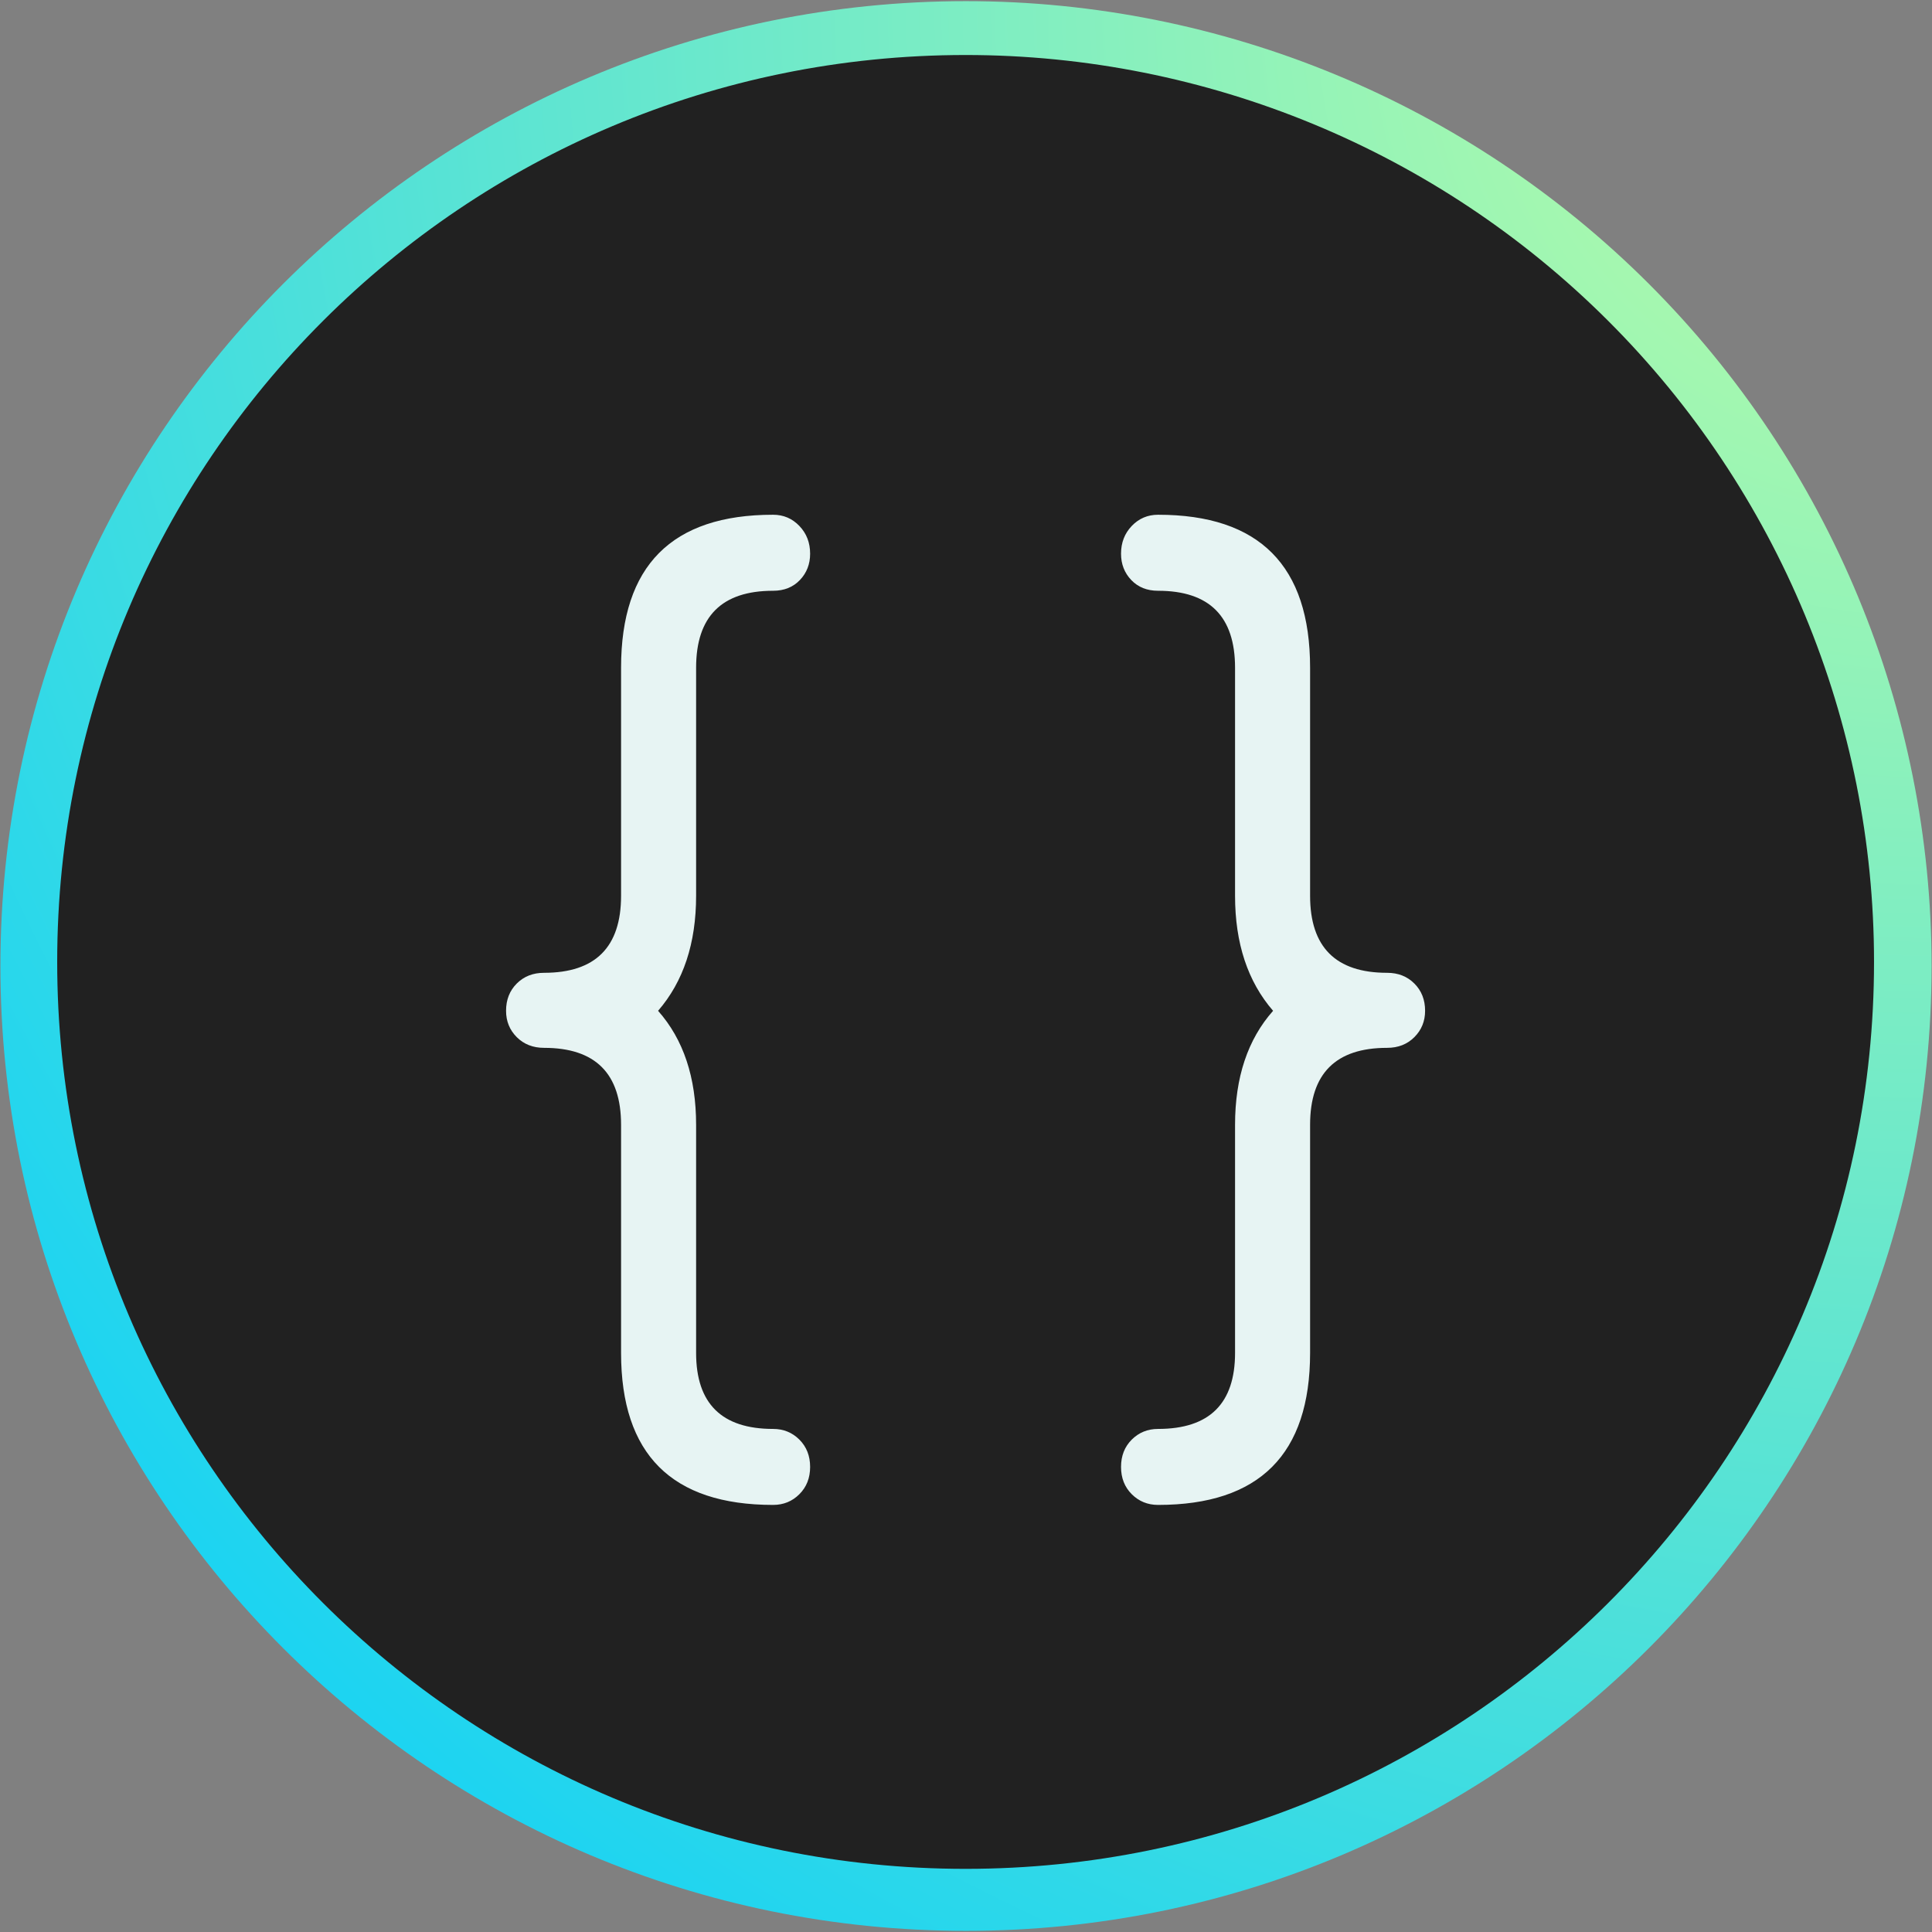 <svg version="1.1" viewBox="0.0 0.0 792.937 792.937" fill="none" stroke="none" stroke-linecap="square" stroke-miterlimit="10" xmlns:xlink="http://www.w3.org/1999/xlink" xmlns="http://www.w3.org/2000/svg"><rect x="0.0" y="0.0" width="792.937" height="792.937" fill="#808080" stroke="none"/><clipPath id="p.0"><path d="m0 0l792.937 0l0 792.937l-792.937 0l0 -792.937z" clip-rule="nonzero"/></clipPath><g clip-path="url(#p.0)"><path fill="#000000" fill-opacity="0.0" d="m0 0l792.937 0l0 792.937l-792.937 0z" fill-rule="evenodd"/><path fill="#212121" d="m1034.169 0.47l792.598 0l0 792.0l-792.598 0z" fill-rule="evenodd"/><path fill="#000000" fill-opacity="0.0" d="m-920.379 -767.927l0 0c0 -200.484 173.269 -363.008 387.008 -363.008l0 0c102.641 0 201.078 38.245 273.656 106.323c72.578 68.077 113.352 160.41 113.352 256.685l0 0c0 200.484 -173.269 363.008 -387.008 363.008l0 0c-213.739 0 -387.008 -162.524 -387.008 -363.008z" fill-rule="evenodd"/><path stroke="#ff66cc" stroke-width="4.0" stroke-linejoin="round" stroke-linecap="butt" d="m-920.379 -767.927l0 0c0 -200.484 173.269 -363.008 387.008 -363.008l0 0c102.641 0 201.078 38.245 273.656 106.323c72.578 68.077 113.352 160.41 113.352 256.685l0 0c0 200.484 -173.269 363.008 -387.008 363.008l0 0c-213.739 0 -387.008 -162.524 -387.008 -363.008z" fill-rule="evenodd"/><defs><radialGradient id="p.1" gradientUnits="userSpaceOnUse" gradientTransform="matrix(10.651 0.0 0.0 10.651 0.0 0.0)" spreadMethod="pad" cx="-50.076" cy="-95.792" fx="-50.076" fy="-95.792" r="10.651"><stop offset="0.0" stop-color="#ff66cc"/><stop offset="1.0" stop-color="#ffcc00"/></radialGradient></defs><path fill="url(#p.1)" d="m-612.517 -1045.637l53.81 0l0 -55.963l50.655 0l0 55.963l53.81 0l0 50.655l-53.81 0l0 55.963l-50.655 0l0 -55.963l-53.81 0z" fill-rule="evenodd"/><defs><radialGradient id="p.2" gradientUnits="userSpaceOnUse" gradientTransform="matrix(9.127 0.0 0.0 9.127 0.0 0.0)" spreadMethod="pad" cx="-58.393" cy="-56.657" fx="-58.393" fy="-56.657" r="9.127"><stop offset="0.0" stop-color="#ffcc00"/><stop offset="1.0" stop-color="#ff66cc"/></radialGradient></defs><path fill="url(#p.2)" d="m-612.094 -543.135l158.275 0l0 52.033l-158.275 0z" fill-rule="evenodd"/><defs><radialGradient id="p.3" gradientUnits="userSpaceOnUse" gradientTransform="matrix(14.221 0.0 0.0 14.221 0.0 0.0)" spreadMethod="pad" cx="-59.279" cy="-59.013" fx="-59.279" fy="-59.013" r="14.221"><stop offset="0.0" stop-color="#ffcc00"/><stop offset="1.0" stop-color="#ff66cc"/></radialGradient></defs><path fill="url(#p.3)" d="m-843.001 -804.355l33.058 -34.857l39.43 37.394l39.43 -37.394l33.058 34.857l-37.581 35.641l37.581 35.641l-33.058 34.857l-39.43 -37.394l-39.43 37.394l-33.058 -34.857l37.581 -35.641z" fill-rule="evenodd"/><defs><radialGradient id="p.4" gradientUnits="userSpaceOnUse" gradientTransform="matrix(14.639 0.0 0.0 14.639 0.0 0.0)" spreadMethod="pad" cx="-16.318" cy="-57.447" fx="-16.318" fy="-57.447" r="14.639"><stop offset="0.0" stop-color="#ffcc00"/><stop offset="1.0" stop-color="#ff66cc"/></radialGradient></defs><path fill="url(#p.4)" d="m-318.009 -840.946l0 0c12.278 0 22.231 9.953 22.231 22.231c0 12.278 -9.953 22.231 -22.231 22.231c-12.278 0 -22.231 -9.953 -22.231 -22.231c0 -12.278 9.953 -22.231 22.231 -22.231zm0 144.464c-12.278 0 -22.231 -9.953 -22.231 -22.231c0 -12.278 9.953 -22.231 22.231 -22.231c12.278 0 22.231 9.953 22.231 22.231c0 12.278 -9.953 22.231 -22.231 22.231zm-79.138 -94.463l158.275 0l0 44.462l-158.275 0z" fill-rule="evenodd"/><path fill="#000000" fill-opacity="0.0" d="m-790.699 -524.24l514.646 -482.961" fill-rule="evenodd"/><path stroke="#ffcc00" stroke-width="4.0" stroke-linejoin="round" stroke-linecap="butt" d="m-790.699 -524.24l514.646 -482.961" fill-rule="evenodd"/><path fill="#000000" fill-opacity="0.0" d="m-790.699 -1007.188l514.646 482.961" fill-rule="evenodd"/><path stroke="#ff66cc" stroke-width="4.0" stroke-linejoin="round" stroke-linecap="butt" d="m-790.699 -1007.188l514.646 482.961" fill-rule="evenodd"/><path fill="#000000" fill-opacity="0.0" d="m-920.378 1221.631l0 0c0 -200.484 173.269 -363.008 387.008 -363.008l0 0c102.641 0 201.078 38.245 273.656 106.323c72.578 68.077 113.352 160.41 113.352 256.685l0 0c0 200.484 -173.269 363.008 -387.008 363.008l0 0c-213.739 0 -387.008 -162.524 -387.008 -363.008z" fill-rule="evenodd"/><path stroke="#00ffff" stroke-width="4.0" stroke-linejoin="round" stroke-linecap="butt" d="m-920.378 1221.631l0 0c0 -200.484 173.269 -363.008 387.008 -363.008l0 0c102.641 0 201.078 38.245 273.656 106.323c72.578 68.077 113.352 160.41 113.352 256.685l0 0c0 200.484 -173.269 363.008 -387.008 363.008l0 0c-213.739 0 -387.008 -162.524 -387.008 -363.008z" fill-rule="evenodd"/><defs><radialGradient id="p.5" gradientUnits="userSpaceOnUse" gradientTransform="matrix(-17.997 14.276 -14.276 -17.997 0.0 0.0)" spreadMethod="pad" cx="54.408" cy="-35.773" fx="54.408" fy="-35.773" r="17.997"><stop offset="0.0" stop-color="#c1ffa2"/><stop offset="1.0" stop-color="#00ccff"/></radialGradient></defs><path fill="url(#p.5)" d="m-212.164 1217.192l-256.346 203.339l31.622 -132.597l104.89 -83.2l-66.073 -79.566l24.428 -102.432z" fill-rule="evenodd"/><path stroke="#00ffff" stroke-width="1.0" stroke-linejoin="round" stroke-linecap="butt" d="m-212.164 1217.192l-256.346 203.339l31.622 -132.597l104.89 -83.2l-66.073 -79.566l24.428 -102.432z" fill-rule="evenodd"/><defs><radialGradient id="p.6" gradientUnits="userSpaceOnUse" gradientTransform="matrix(17.997 -14.276 14.276 17.997 0.0 0.0)" spreadMethod="pad" cx="-46.928" cy="18.543" fx="-46.928" fy="18.543" r="17.997"><stop offset="0.0" stop-color="#c1ffa2"/><stop offset="1.0" stop-color="#00ccff"/></radialGradient></defs><path fill="url(#p.6)" d="m-836.208 1206.994l256.346 -203.339l-31.622 132.597l-104.89 83.2l66.073 79.566l-24.428 102.432z" fill-rule="evenodd"/><path stroke="#00ffff" stroke-width="1.0" stroke-linejoin="round" stroke-linecap="butt" d="m-836.208 1206.994l256.346 -203.339l-31.622 132.597l-104.89 83.2l66.073 79.566l-24.428 102.432z" fill-rule="evenodd"/><defs><radialGradient id="p.7" gradientUnits="userSpaceOnUse" gradientTransform="matrix(22.918 -9.323 9.323 22.918 0.0 0.0)" spreadMethod="pad" cx="-28.676" cy="30.313" fx="-28.676" fy="30.313" r="22.918"><stop offset="0.0" stop-color="#c1ffa2"/><stop offset="1.0" stop-color="#00ccff"/></radialGradient></defs><path fill="url(#p.7)" d="m-657.694 1410.132l218.055 -421.583l65.072 -26.472l-260.504 503.654z" fill-rule="evenodd"/><path stroke="#00ffff" stroke-width="1.0" stroke-linejoin="round" stroke-linecap="butt" d="m-657.694 1410.132l218.055 -421.583l65.072 -26.472l-260.504 503.654z" fill-rule="evenodd"/><defs><radialGradient id="p.8" gradientUnits="userSpaceOnUse" gradientTransform="matrix(33.474 0.0 0.0 33.474 0.0 0.0)" spreadMethod="pad" cx="-4.095" cy="0.014" fx="-4.095" fy="0.014" r="33.474"><stop offset="0.0" stop-color="#ffcc00"/><stop offset="1.0" stop-color="#ff66cc"/></radialGradient></defs><path fill="url(#p.8)" d="m-929.671 396.467l0 0c0 -218.705 177.429 -396.0 396.299 -396.0l0 0c105.105 0 205.905 41.721 280.226 115.986c74.321 74.264 116.073 174.989 116.073 280.014l0 0c0 218.705 -177.429 396 -396.299 396l0 0c-218.87 0 -396.299 -177.295 -396.299 -396z" fill-rule="evenodd"/><path fill="#212121" d="m-906.358 395.585l0 0c0 -205.641 166.994 -372.346 372.992 -372.346l0 0c98.924 0 193.796 39.229 263.745 109.058c69.95 69.829 109.247 164.536 109.247 263.289l0 0c0 205.641 -166.994 372.346 -372.992 372.346l0 0c-205.998 0 -372.992 -166.705 -372.992 -372.346z" fill-rule="evenodd"/><path fill="#f4e7f3" d="m-646.0 565.71l99.75 -190.625l-51.562 -92.188l-29.438 0q-14.578 0 -14.578 -10.938q0 -11.188 14.578 -11.188l43.75 0l171.609 304.938l15.891 0q14.578 0 14.578 10.938q0 10.938 -14.578 10.938l-64.062 0q-14.578 0 -14.578 -10.938q0 -10.938 14.578 -10.938l21.625 0l-94.797 -167.703l-87.5 167.703l22.391 0q14.844 0 14.844 10.938q0 10.938 -14.844 10.938l-63.531 0q-14.594 0 -14.594 -10.938q0 -10.938 14.594 -10.938l15.875 0z" fill-rule="nonzero"/><defs><radialGradient id="p.9" gradientUnits="userSpaceOnUse" gradientTransform="matrix(33.474 0.0 0.0 33.474 0.0 0.0)" spreadMethod="pad" cx="23.683" cy="0.014" fx="23.683" fy="0.014" r="33.474"><stop offset="0.0" stop-color="#c1ffa2"/><stop offset="1.0" stop-color="#00ccff"/></radialGradient></defs><path fill="url(#p.9)" d="m0.169 396.469l0 0c0 -218.705 177.429 -396.0 396.299 -396.0l0 0c105.105 0 205.905 41.721 280.226 115.986c74.321 74.264 116.073 174.989 116.073 280.014l0 0c0 218.705 -177.429 396.0 -396.299 396.0l0 0c-218.87 0 -396.299 -177.295 -396.299 -396.0z" fill-rule="evenodd"/><path fill="#212121" d="m23.474 394.797l0 0c0 -205.572 166.924 -372.221 372.835 -372.221l0 0c98.882 0 193.714 39.216 263.634 109.021c69.92 69.805 109.201 164.481 109.201 263.2l0 0c0 205.572 -166.924 372.221 -372.835 372.221l0 0c-205.911 0 -372.835 -166.649 -372.835 -372.221z" fill-rule="evenodd"/><path fill="#000000" fill-opacity="0.0" d="m23.461 22.579l745.669 0l0 714.961l-745.669 0z" fill-rule="evenodd"/><path fill="#e7f4f3" d="m285.698 555.262q0 31.203 31.594 31.203q6.406 0 10.797 4.391q4.406 4.406 4.406 11.203q0 6.797 -4.406 11.188q-4.391 4.406 -10.797 4.406q-62.391 0 -62.391 -62.391l0 -93.609q0 -31.594 -31.609 -31.594q-6.797 0 -11.203 -4.391q-4.391 -4.406 -4.391 -10.812q0 -6.797 4.391 -11.188q4.406 -4.406 11.203 -4.406q31.609 0 31.609 -31.609l0 -93.594q0 -62.797 62.391 -62.797q6.406 0 10.797 4.609q4.406 4.594 4.406 11.391q0 6.391 -4.203 10.797q-4.203 4.406 -11.0 4.406q-31.594 0 -31.594 31.594l0 93.594q0 29.203 -15.609 47.203q15.609 17.609 15.609 46.797l0 93.609zm221.197 0q0 31.203 -31.594 31.203q-6.406 0 -10.812 4.391q-4.391 4.406 -4.391 11.203q0 6.797 4.391 11.188q4.406 4.406 10.812 4.406q62.391 0 62.391 -62.391l0 -93.609q0 -31.594 31.609 -31.594q6.797 0 11.188 -4.391q4.406 -4.406 4.406 -10.812q0 -6.797 -4.406 -11.188q-4.391 -4.406 -11.188 -4.406q-31.609 0 -31.609 -31.609l0 -93.594q0 -62.797 -62.391 -62.797q-6.406 0 -10.812 4.609q-4.391 4.594 -4.391 11.391q0 6.391 4.203 10.797q4.203 4.406 11.0 4.406q31.594 0 31.594 31.594l0 93.594q0 29.203 15.609 47.203q-15.609 17.609 -15.609 46.797l0 93.609z" fill-rule="nonzero"/></g></svg>